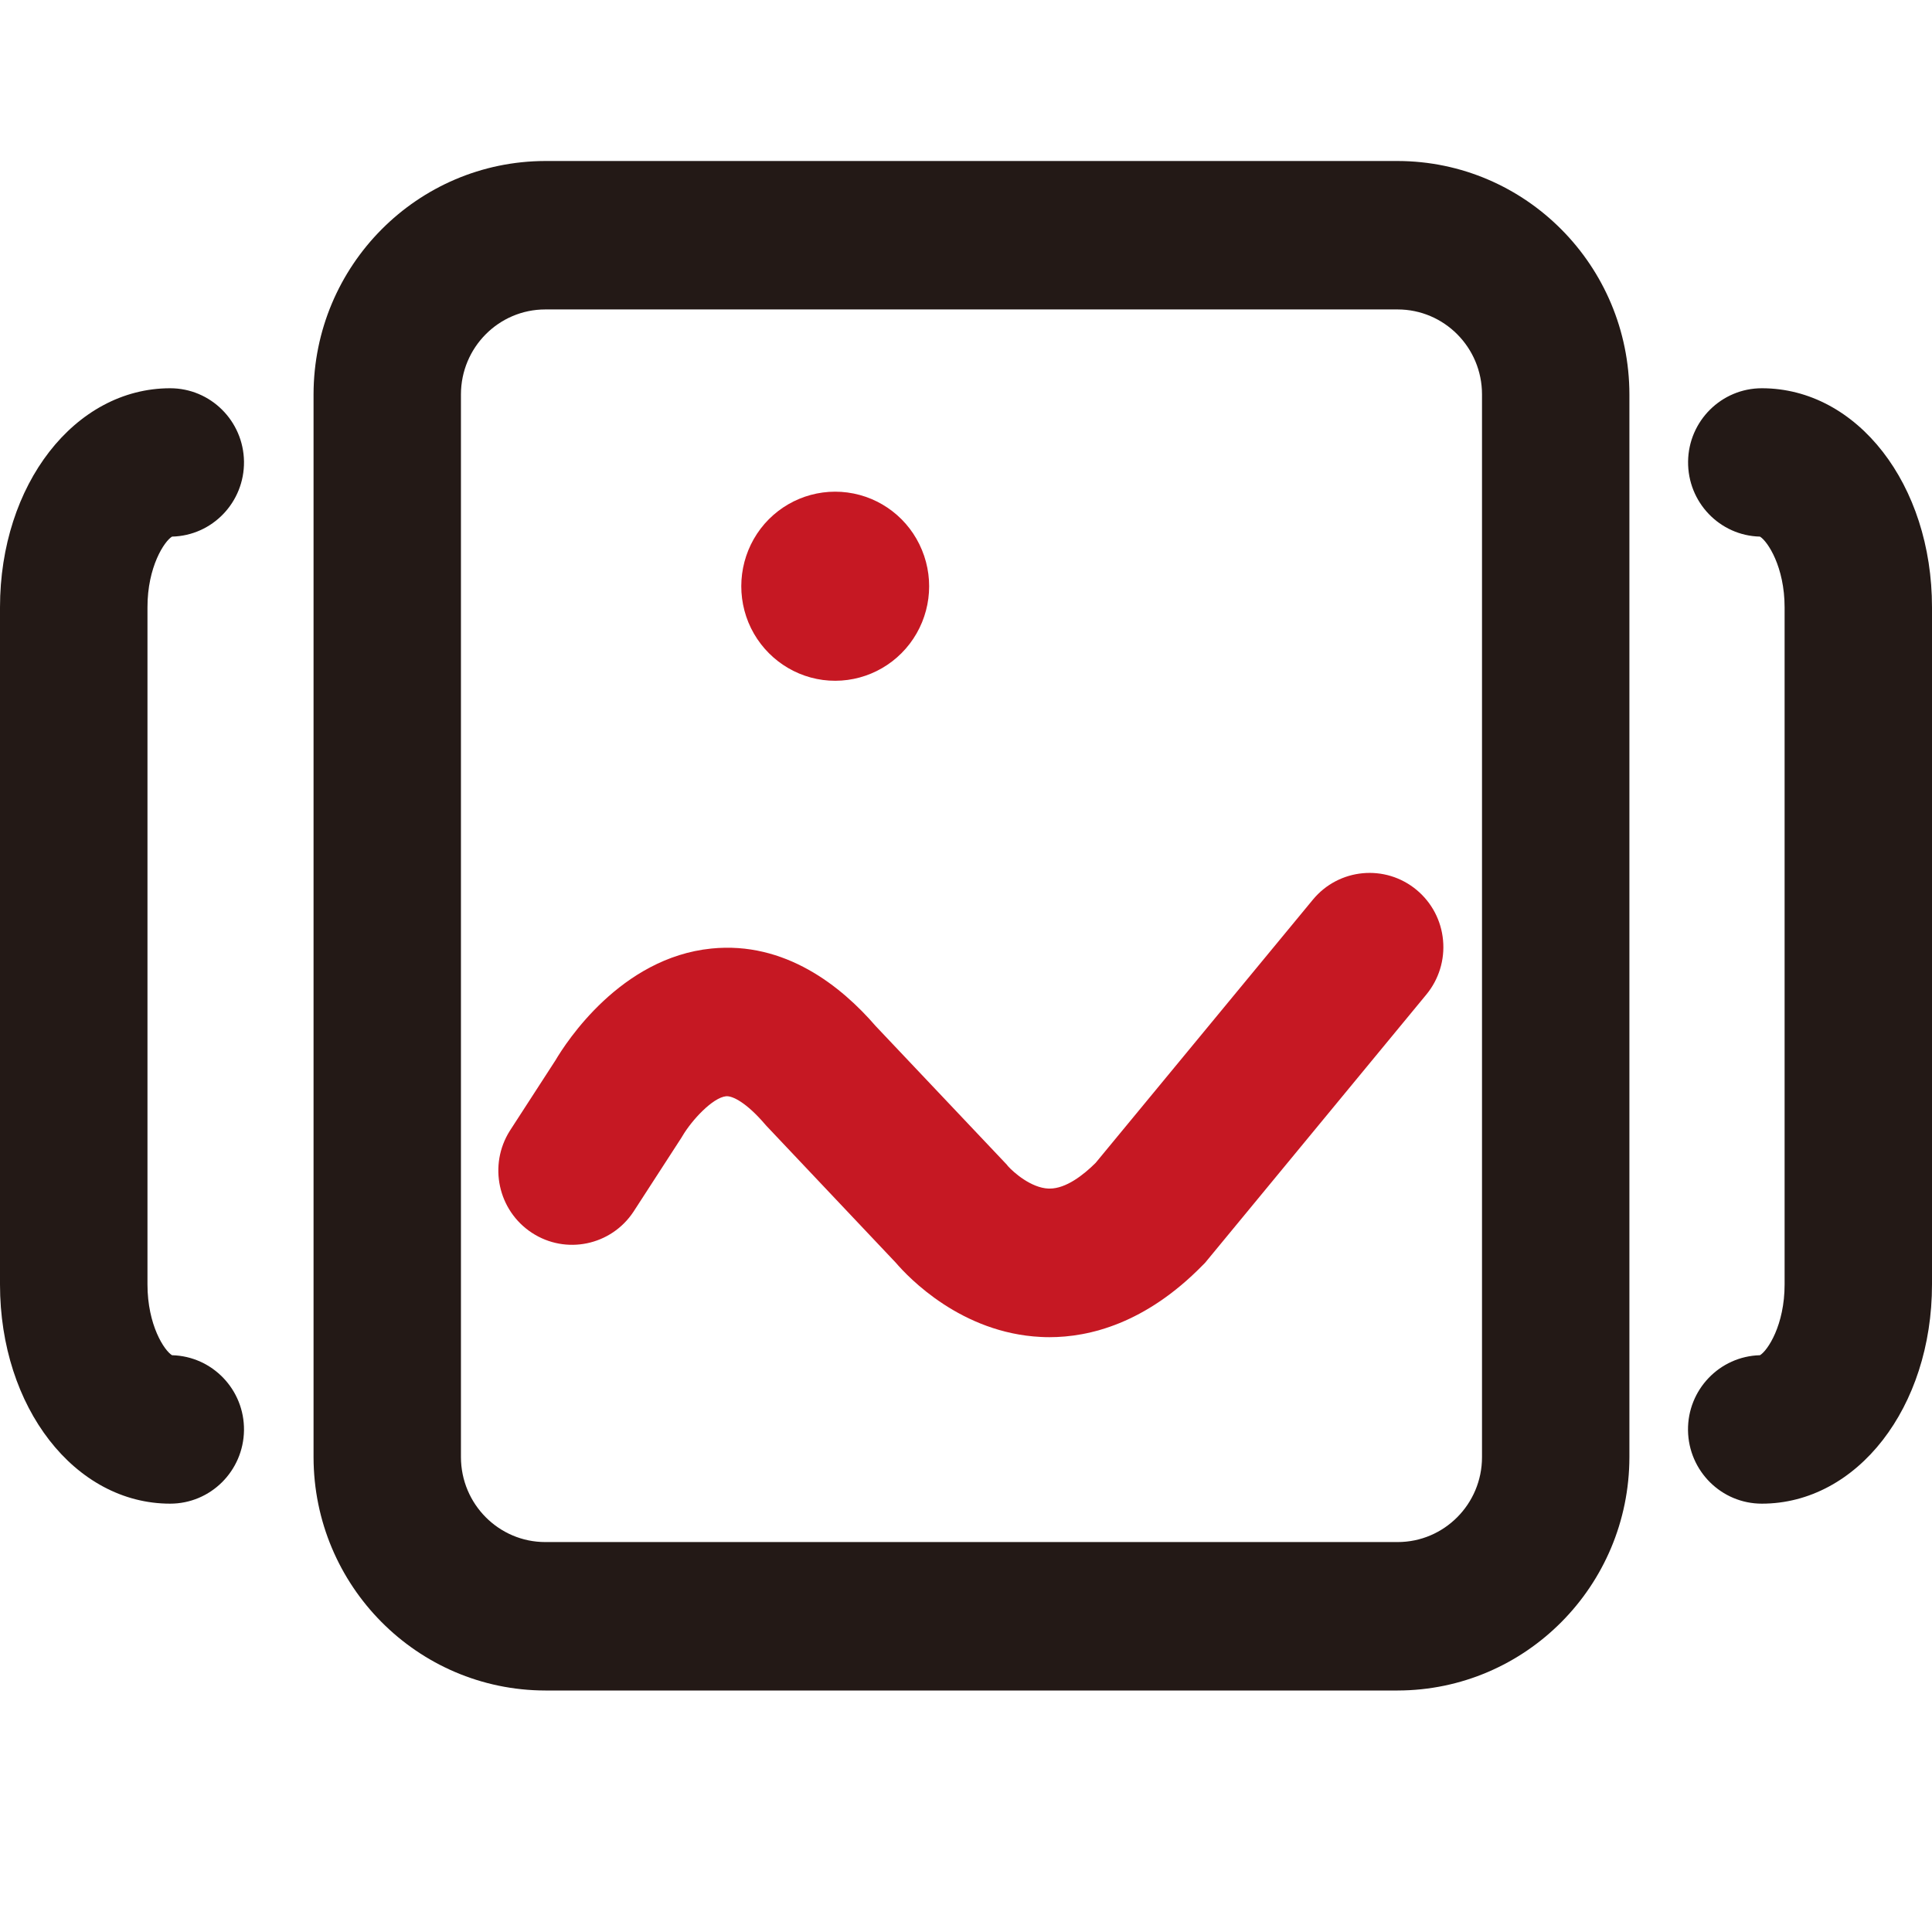 <?xml version="1.0" encoding="UTF-8"?>
<svg width="24px" height="24px" viewBox="0 0 24 24" version="1.1" xmlns="http://www.w3.org/2000/svg" xmlns:xlink="http://www.w3.org/1999/xlink">
    <title>icon/image/选中/轮播图</title>
    <g id="icon/image/选中/轮播图" stroke="none" stroke-width="1" fill="none" fill-rule="evenodd">
        <g id="003_轮播图">
            <rect id="矩形" fill="#000000" fill-rule="nonzero" opacity="0" x="0" y="0" width="24" height="24"></rect>
            <g id="编组-2" transform="translate(0, 2)">
                <g id="编组">
                    <path d="M17.362,0 L6.774,0 C5.185,0.003 3.897,1.299 3.895,2.899 L3.895,16.101 C3.897,17.701 5.185,18.997 6.774,19 L17.362,19 C18.951,18.997 20.239,17.701 20.241,16.101 L20.241,2.899 C20.239,1.299 18.951,0.003 17.362,0 L17.362,0 Z M18.41,16.101 C18.41,16.684 17.94,17.156 17.362,17.156 L6.774,17.156 C6.196,17.156 5.727,16.684 5.726,16.101 L5.726,2.899 C5.727,2.316 6.196,1.844 6.774,1.844 L17.362,1.844 C17.94,1.844 18.41,2.316 18.41,2.899 L18.41,16.101 Z M2.137,4.666 C2.639,4.654 3.037,4.238 3.031,3.733 C3.024,3.229 2.616,2.823 2.114,2.823 C0.929,2.823 0,4.019 0,5.545 L0,13.956 C0,15.483 0.929,16.679 2.114,16.679 C2.616,16.679 3.024,16.273 3.031,15.768 C3.037,15.264 2.639,14.848 2.137,14.835 C2.042,14.778 1.832,14.462 1.832,13.956 L1.832,5.545 C1.831,5.041 2.042,4.723 2.137,4.666 Z M21.886,2.823 C21.385,2.823 20.976,3.229 20.97,3.733 C20.964,4.238 21.362,4.654 21.863,4.666 C21.958,4.724 22.169,5.041 22.169,5.545 L22.169,13.956 C22.169,14.462 21.958,14.778 21.863,14.835 C21.361,14.848 20.963,15.264 20.969,15.768 C20.976,16.273 21.384,16.679 21.886,16.679 C23.071,16.679 24,15.483 24,13.956 L24,5.545 C24.001,4.019 23.072,2.823 21.886,2.823 Z" id="形状" fill="#231916" fill-rule="nonzero"></path>
                    <path d="M9.297,5.732 C9.457,6.119 9.81,6.392 10.223,6.447 C10.636,6.501 11.047,6.33 11.301,5.997 C11.555,5.664 11.613,5.22 11.453,4.833 C11.294,4.445 10.941,4.173 10.528,4.118 C10.114,4.063 9.703,4.234 9.449,4.567 C9.196,4.9 9.138,5.344 9.297,5.732 L9.297,5.732 Z" id="路径" fill="#C61823"></path>
                </g>
                <path d="M17.599,9.056 C17.209,8.731 16.632,8.785 16.309,9.176 L13.61,12.446 C13.457,12.598 13.242,12.765 13.04,12.765 L13.026,12.765 C12.808,12.757 12.589,12.562 12.52,12.485 L12.509,12.47 L10.877,10.745 C10.45,10.251 9.752,9.691 8.838,9.783 C7.71,9.896 7.034,10.945 6.9,11.172 L6.334,12.046 C6.064,12.473 6.186,13.038 6.607,13.314 C7.028,13.59 7.591,13.473 7.869,13.053 L8.448,12.159 L8.46,12.141 L8.477,12.113 C8.593,11.915 8.854,11.634 9.02,11.618 C9.1,11.611 9.274,11.698 9.505,11.968 L9.52,11.985 L11.128,13.686 C11.288,13.873 11.942,14.559 12.928,14.608 C12.963,14.61 12.999,14.611 13.036,14.611 C13.53,14.611 14.229,14.443 14.94,13.717 L14.969,13.688 L17.719,10.354 C17.874,10.166 17.949,9.923 17.926,9.68 C17.904,9.436 17.786,9.212 17.599,9.056 L17.599,9.056 Z" id="路径" fill="#C61823"></path>
            </g>
        </g>
    </g>
</svg>